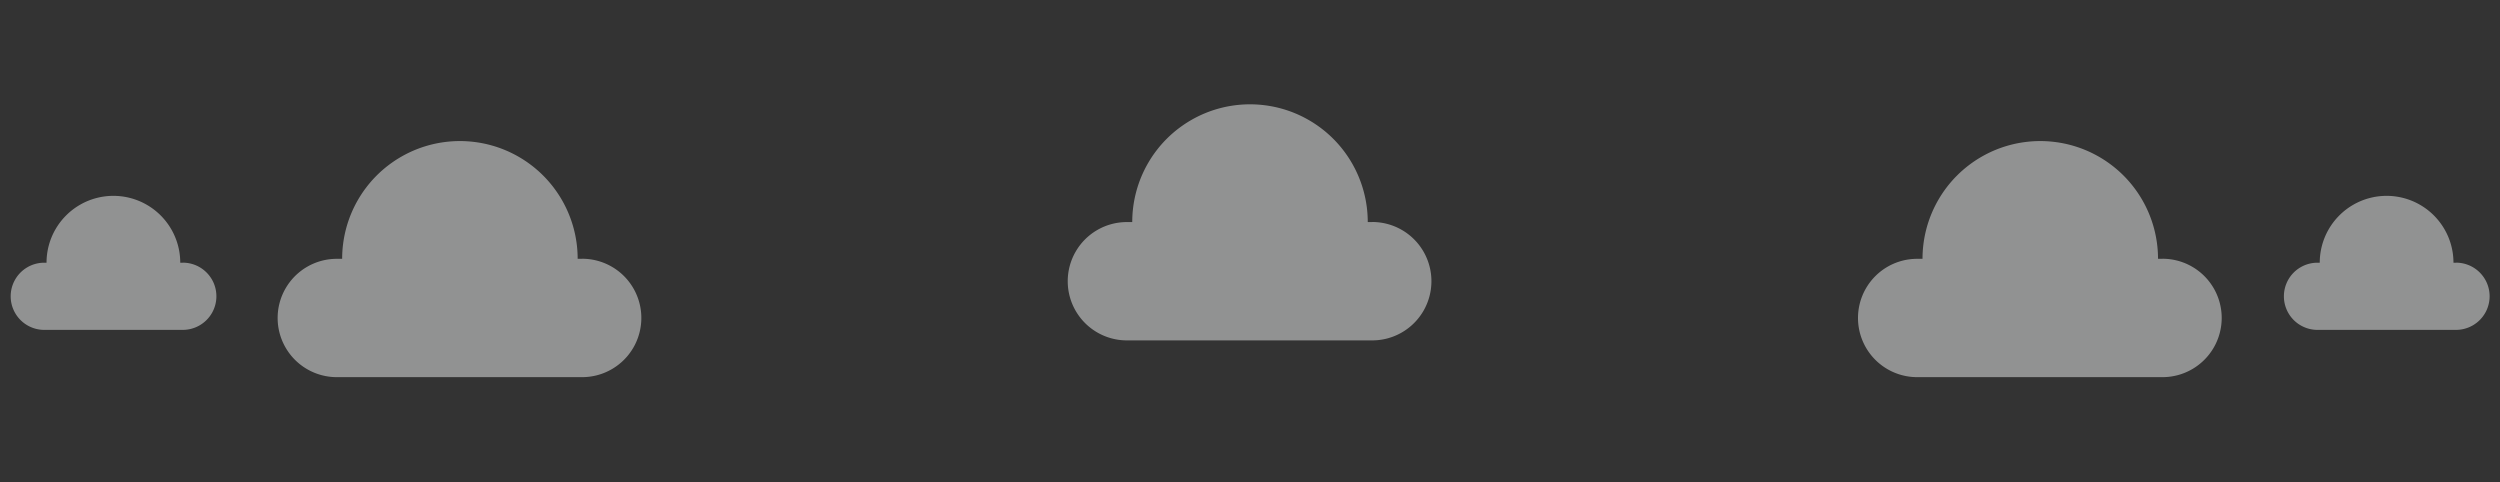 <?xml version="1.0" encoding="utf-8"?>
<svg id="Layer_1" data-name="Layer 1" xmlns="http://www.w3.org/2000/svg" viewBox="0 0 1400 270">
  <rect x="0" y="0" width="1400" height="270" fill="#333333" stroke="none"/>
  <defs>
    <style>.cls-1{fill:#f1f2f2;
      opacity: .5;}
      .cls-2{fill:#f1f2f2;
      opacity: .5;}
      .cls-middle{fill:#f1f2f2;
      opacity: .5;}
.bg{fill:#ffffff;
opacity: .0;}
      .cls-1 {
      animation: action2 4s infinite alternate;
      }

      .cls-2 {
      animation: action1 4s infinite alternate;
      }

      .cls-middle {
      animation: action1 4s infinite alternate;
      }

      @keyframes action1 {
          0% { transform: translateY(0); }
          100% { transform: translateY(-50px); }
      }

      @keyframes action2 {
          0% { transform: translateY(0); }
          100% { transform: translateY(25px); }
      }
    </style>
</defs><title>clouds</title><rect class="bg" width="1400" height="270"/>
<path class="cls-1" d="M326,144.94h-2.51a65.94,65.94,0,0,0-131.88,0h-3v0a33.13,33.13,0,0,0,0,66.26v0H326a33.15,33.15,0,1,0,0-66.3Z"/>
<path class="cls-1" d="M1211,144.94h-2.51a65.94,65.94,0,0,0-131.88,0h-3v0a33.13,33.13,0,0,0,0,66.26v0H1211a33.15,33.15,0,1,0,0-66.3Z"/>
<path class="cls-middle" d="M768.45,124.36h-2.51a65.94,65.94,0,0,0-131.88,0h-3v0a33.13,33.13,0,0,0,0,66.26v0H768.45a33.15,33.15,0,1,0,0-66.3Z"/>
<path class="cls-2" d="M1375.36,147.12h-1.42a37.44,37.44,0,0,0-74.88,0h-1.7v0a18.81,18.81,0,0,0,0,37.61h78a18.82,18.82,0,1,0,0-37.64Z"/>
<path class="cls-2" d="M102.36,147.12h-1.42a37.44,37.44,0,0,0-74.88,0h-1.7v0a18.81,18.81,0,0,0,0,37.61h78a18.82,18.82,0,1,0,0-37.64Z"/></svg>
